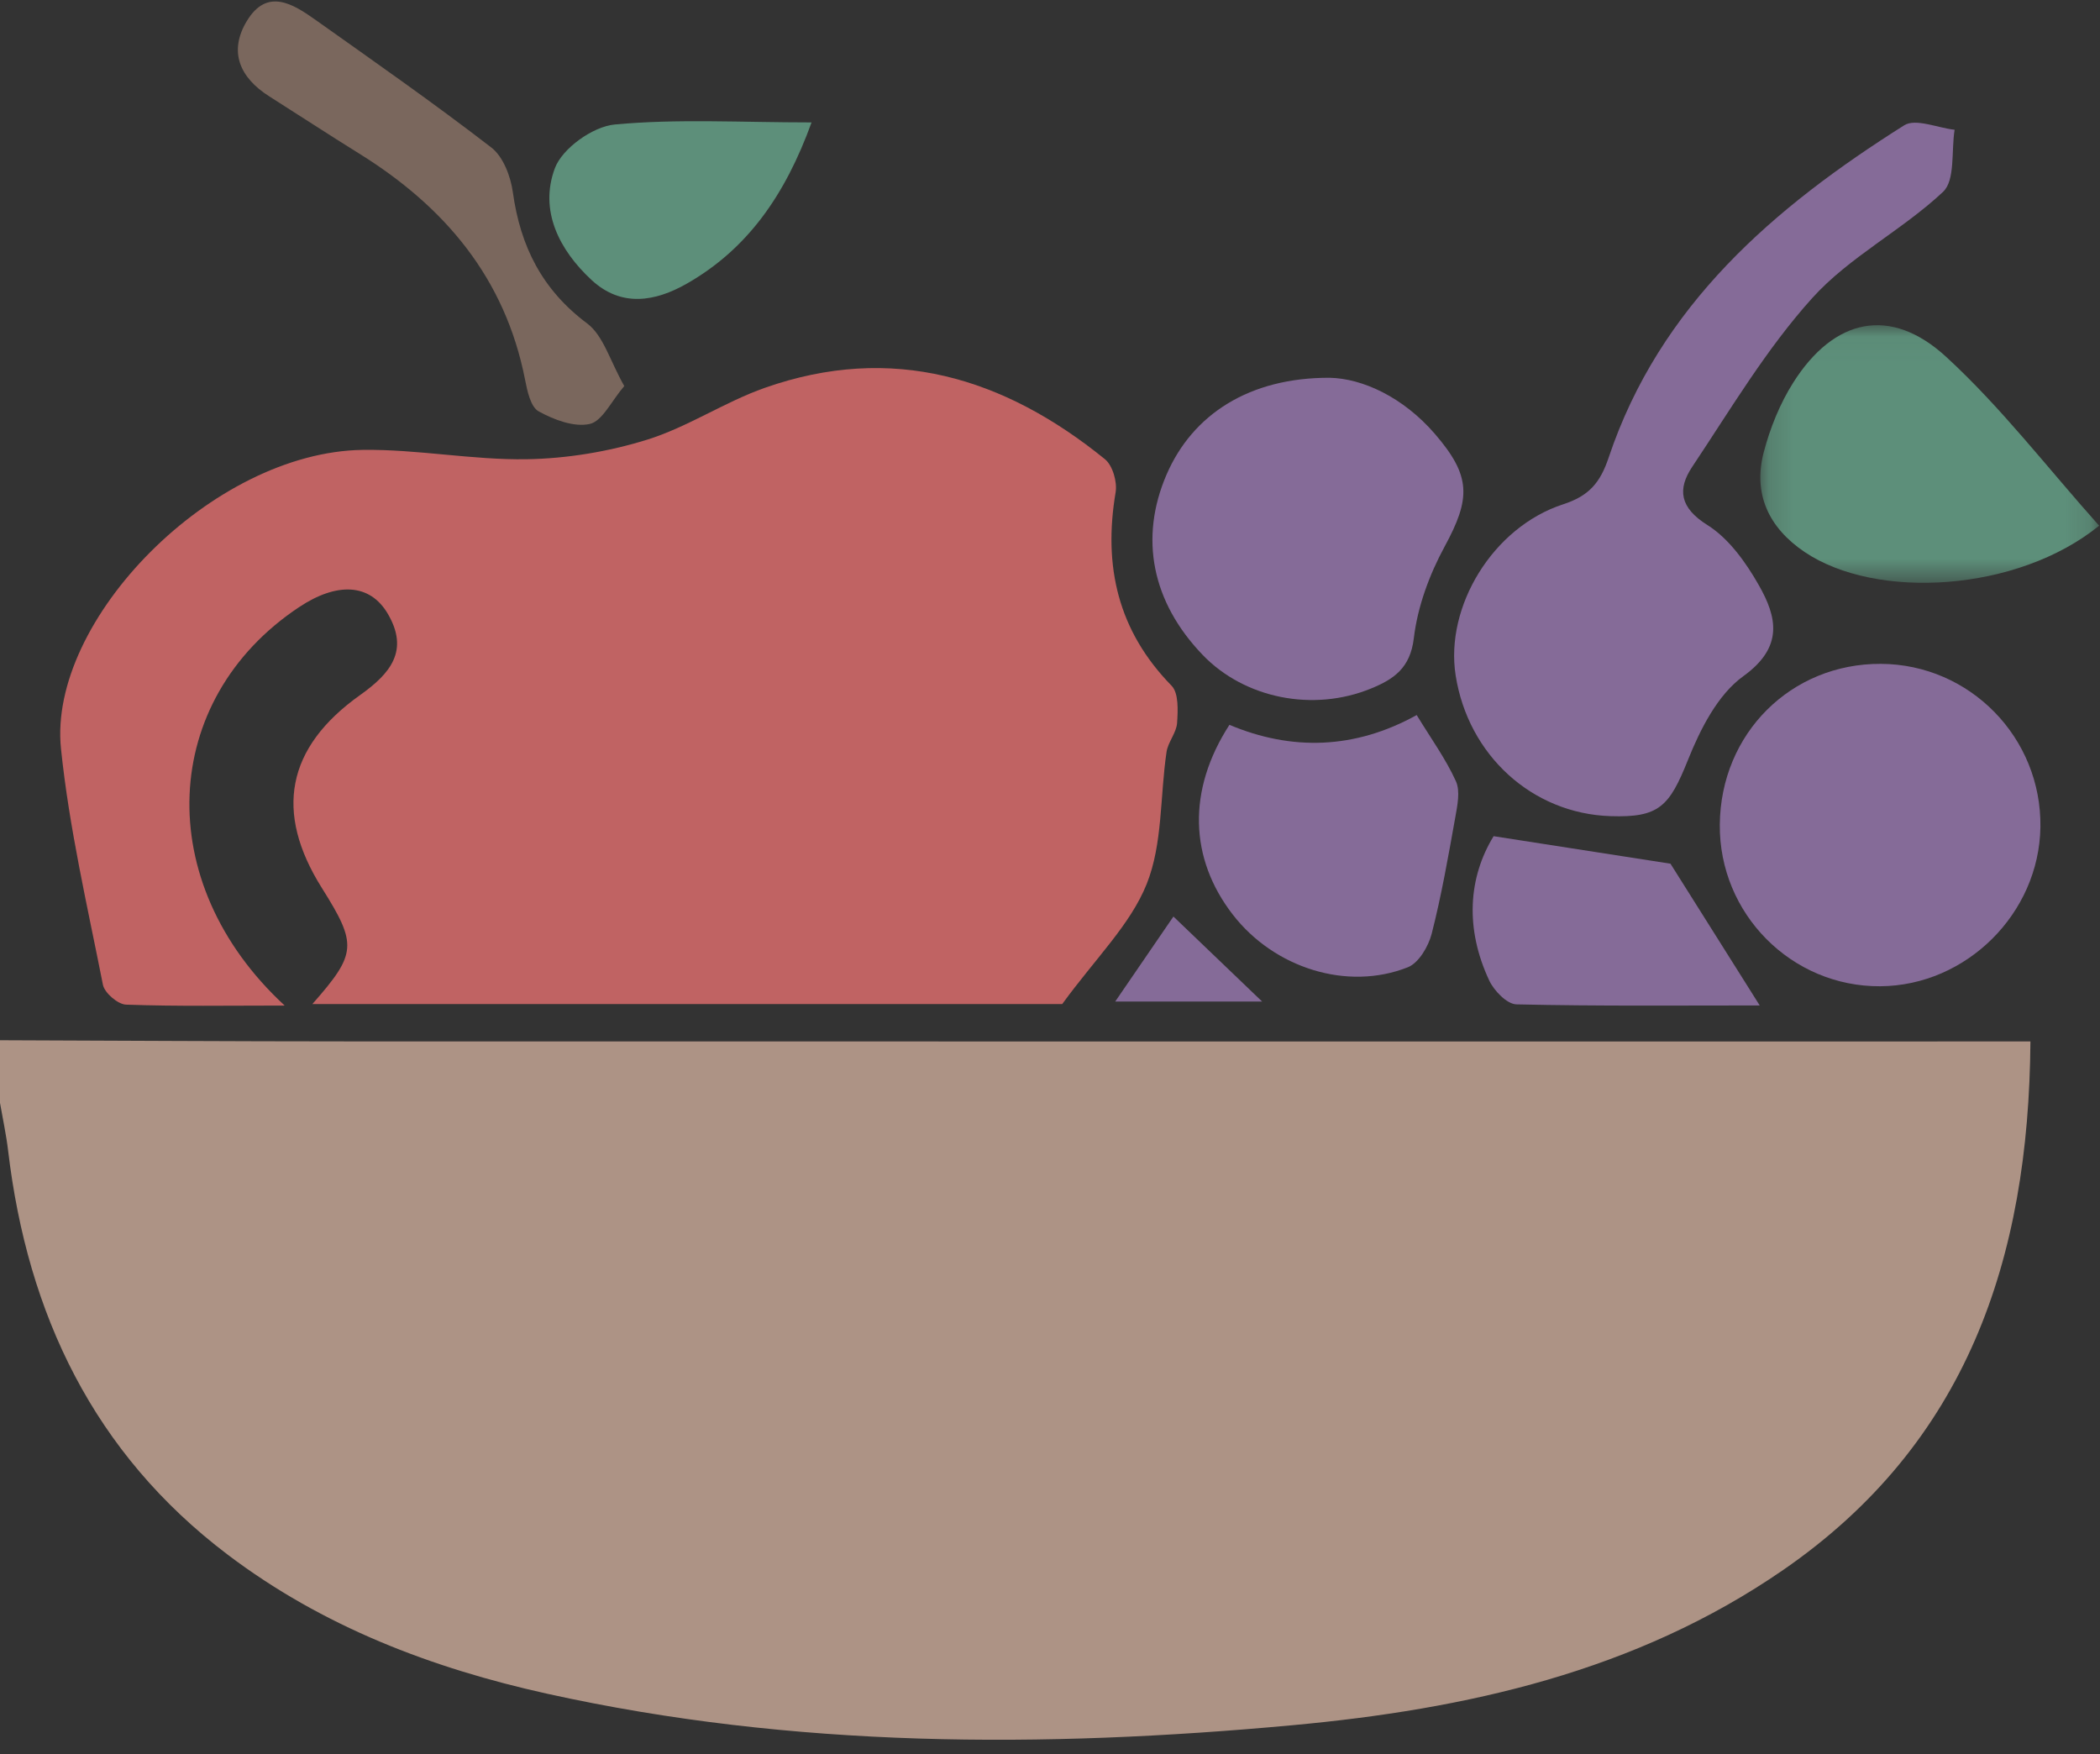 <?xml version="1.0" encoding="UTF-8"?>
<svg width="85px" height="71px" viewBox="0 0 85 71" version="1.1" xmlns="http://www.w3.org/2000/svg" xmlns:xlink="http://www.w3.org/1999/xlink">
    <rect x="0" y="0" width="85" height="71" fill="#333333" stroke="none"/>
    <!-- Generator: sketchtool 45.2 (43514) - http://www.bohemiancoding.com/sketch -->
    <title>CEC22BC9-6102-41E3-BCB7-F75B6C5F4B3E</title>
    <desc>Created with sketchtool.</desc>
    <defs>
        <polygon id="path-1" points="0 71 0 0 84.965 0 84.965 71 3.6086885e-05 71 84.965 71 84.965 3.62244898e-05 3.6086885e-05 3.62244898e-05 3.6086885e-05 71"></polygon>
        <polygon id="path-3" points="13.874 0.039 13.874 10.466 0.161 10.466 0.161 0.039 13.874 0.039"></polygon>
    </defs>
    <g id="survey" stroke="none" stroke-width="1" fill="none" fill-rule="evenodd">
        <g id="-Nutrition" transform="translate(-802, -5168)">
            <g id="Group-75" transform="translate(126, 5078)">
                <g id="Group-42" transform="translate(655, 42)">
                    <g id="juicyFruits" transform="translate(21, 47.72)">
                        <g id="Page-1">
                            <g id="Group-3">
                                <mask id="mask-2" fill="white">
                                    <use xlink:href="#path-1"></use>
                                </mask>
                                <g id="Clip-2"></g>
                                <path d="M45.14,40.816 L51.085,40.816 C49.929,39.709 48.818,38.643 47.496,37.376 C46.792,38.403 46.052,39.485 45.14,40.816 L45.14,40.816 Z M32.849,5.235 C29.987,5.235 27.416,5.081 24.882,5.319 C23.997,5.401 22.759,6.283 22.458,7.091 C21.821,8.799 22.632,10.399 23.948,11.616 C25.152,12.73 26.527,12.486 27.798,11.761 C30.254,10.36 31.777,8.186 32.849,5.235 L32.849,5.235 Z M60.456,34.124 C59.431,35.796 59.29,37.862 60.279,39.966 C60.475,40.383 60.997,40.922 61.38,40.931 C64.696,41.007 68.015,40.975 71.227,40.975 C69.91,38.883 68.67,36.914 67.614,35.237 C65.308,34.878 63.059,34.529 60.456,34.124 L60.456,34.124 Z M25.268,15.905 C24.693,14.894 24.427,13.866 23.764,13.37 C21.942,12.008 21.062,10.253 20.758,8.058 C20.67,7.418 20.367,6.622 19.89,6.253 C17.567,4.461 15.16,2.779 12.766,1.081 C11.853,0.434 10.813,-0.216 9.999,1.118 C9.241,2.36 9.698,3.417 10.893,4.176 C12.108,4.946 13.312,5.735 14.535,6.493 C17.998,8.643 20.447,11.531 21.252,15.65 C21.342,16.109 21.479,16.751 21.802,16.929 C22.418,17.269 23.239,17.581 23.871,17.439 C24.38,17.325 24.737,16.526 25.268,15.905 L25.268,15.905 Z M49.763,29.616 C48.052,32.261 48.138,35.026 49.901,37.3 C51.574,39.46 54.53,40.402 56.984,39.429 C57.424,39.255 57.817,38.587 57.949,38.074 C58.345,36.527 58.62,34.948 58.902,33.374 C58.988,32.889 59.113,32.304 58.929,31.898 C58.518,30.994 57.923,30.174 57.342,29.221 C54.837,30.61 52.278,30.676 49.763,29.616 L49.763,29.616 Z M84.965,21.557 C82.861,19.202 80.997,16.765 78.774,14.724 C76.516,12.651 74.235,13.157 72.582,15.768 C72.046,16.614 71.652,17.593 71.394,18.565 C70.939,20.277 71.599,21.645 73.04,22.619 C75.932,24.575 81.652,24.247 84.965,21.557 L84.965,21.557 Z M53.822,15.57 C50.556,15.559 48.268,17.062 47.22,19.483 C46.106,22.059 46.624,24.65 48.681,26.789 C50.372,28.547 53.151,29.113 55.507,28.142 C56.406,27.772 57.082,27.326 57.226,26.113 C57.376,24.839 57.857,23.536 58.474,22.4 C59.531,20.451 59.555,19.55 58.08,17.843 C56.79,16.349 55.149,15.599 53.822,15.57 L53.822,15.57 Z M76.132,27.149 C72.491,27.131 69.646,29.967 69.611,33.652 C69.577,37.263 72.512,40.222 76.106,40.198 C79.593,40.175 82.536,37.25 82.588,33.757 C82.641,30.14 79.737,27.168 76.132,27.149 L76.132,27.149 Z M65.184,33.314 C67.157,33.378 67.567,32.924 68.324,31.035 C68.823,29.788 69.53,28.391 70.563,27.647 C72.204,26.466 71.929,25.258 71.183,23.951 C70.66,23.034 69.972,22.071 69.108,21.529 C67.994,20.832 67.886,20.085 68.494,19.175 C70.047,16.848 71.494,14.404 73.354,12.342 C74.857,10.676 76.992,9.598 78.646,8.045 C79.146,7.576 78.977,6.39 79.115,5.532 C78.424,5.456 77.535,5.061 77.074,5.352 C71.809,8.672 67.183,12.627 65.112,18.802 C64.769,19.823 64.315,20.352 63.27,20.691 C60.424,21.616 58.482,24.832 58.919,27.616 C59.426,30.85 62.02,33.21 65.184,33.314 L65.184,33.314 Z M42.994,40.919 C44.354,39.052 45.753,37.706 46.412,36.062 C47.065,34.436 46.951,32.506 47.216,30.717 C47.276,30.312 47.617,29.941 47.644,29.543 C47.678,29.036 47.712,28.331 47.42,28.033 C45.248,25.812 44.651,23.198 45.156,20.206 C45.227,19.785 45.035,19.118 44.723,18.865 C40.637,15.549 36.095,14.17 30.958,15.977 C29.323,16.552 27.835,17.566 26.187,18.078 C24.628,18.562 22.95,18.84 21.319,18.867 C19.108,18.902 16.89,18.458 14.679,18.489 C8.594,18.576 1.934,25.382 2.468,30.577 C2.799,33.79 3.539,36.962 4.166,40.137 C4.231,40.467 4.769,40.93 5.102,40.942 C7.168,41.016 9.237,40.979 11.523,40.979 C6.109,35.987 6.48,28.596 12.099,24.858 C13.648,23.827 14.975,23.896 15.694,25.118 C16.575,26.615 15.8,27.541 14.577,28.411 C11.584,30.538 11.099,33.153 13.027,36.219 C14.469,38.511 14.444,38.873 12.643,40.919 L42.994,40.919 Z M3.60868853e-05,42.383 L3.60868853e-05,3.62244896e-05 L84.804,3.62244896e-05 L84.804,71 L3.60868853e-05,71 L3.60868853e-05,44.918 C0.111,45.561 0.251,46.201 0.328,46.848 C1.115,53.487 3.801,59.101 9.204,63.195 C13.057,66.116 17.478,67.8 22.153,68.834 C32.122,71.038 42.206,71.037 52.293,70.109 C59.336,69.461 66.199,67.946 72.175,63.824 C79.597,58.706 82.12,51.258 82.184,42.432 L79.882,42.432 C57.941,42.432 36.001,42.435 14.062,42.43 C9.374,42.429 4.687,42.399 3.60868853e-05,42.383 L3.60868853e-05,42.383 Z" id="Fill-1" fill="#FFFFFF" mask="url(#mask-2)"></path>
                            </g>
                            <path d="M0,42.383 C4.687,42.399 9.374,42.429 14.062,42.43 C36.001,42.435 57.941,42.432 79.882,42.432 L82.184,42.432 C82.12,51.258 79.597,58.706 72.175,63.824 C66.199,67.946 59.336,69.461 52.293,70.109 C42.206,71.037 32.122,71.038 22.153,68.834 C17.478,67.8 13.057,66.115 9.204,63.195 C3.801,59.101 1.115,53.487 0.328,46.848 C0.251,46.201 0.111,45.561 0,44.918 L0,42.383" id="Fill-4" fill="#AD9385"></path>
                            <path d="M42.994,40.919 L12.643,40.919 C14.444,38.873 14.469,38.511 13.027,36.219 C11.099,33.153 11.584,30.538 14.577,28.411 C15.8,27.541 16.575,26.614 15.694,25.118 C14.975,23.897 13.648,23.827 12.099,24.858 C6.48,28.596 6.109,35.986 11.523,40.979 C9.237,40.979 7.168,41.016 5.102,40.942 C4.769,40.93 4.231,40.467 4.166,40.137 C3.539,36.962 2.799,33.789 2.468,30.577 C1.934,25.382 8.594,18.576 14.679,18.489 C16.89,18.458 19.108,18.902 21.319,18.867 C22.95,18.84 24.628,18.562 26.187,18.078 C27.835,17.566 29.323,16.552 30.958,15.977 C36.095,14.17 40.637,15.549 44.723,18.865 C45.035,19.118 45.227,19.785 45.156,20.206 C44.651,23.198 45.248,25.812 47.42,28.033 C47.712,28.331 47.678,29.036 47.644,29.543 C47.617,29.941 47.276,30.312 47.217,30.717 C46.951,32.506 47.065,34.436 46.413,36.061 C45.753,37.706 44.354,39.052 42.994,40.919" id="Fill-6" fill="#C06363"></path>
                            <path d="M65.184,33.313 C62.02,33.209 59.426,30.85 58.919,27.616 C58.482,24.831 60.424,21.616 63.271,20.691 C64.315,20.352 64.769,19.823 65.112,18.801 C67.183,12.627 71.809,8.672 77.074,5.352 C77.535,5.061 78.424,5.456 79.115,5.532 C78.977,6.39 79.146,7.576 78.647,8.045 C76.992,9.599 74.857,10.676 73.354,12.342 C71.494,14.403 70.047,16.848 68.494,19.175 C67.886,20.085 67.994,20.832 69.108,21.53 C69.972,22.071 70.661,23.035 71.183,23.951 C71.929,25.258 72.204,26.466 70.563,27.648 C69.53,28.391 68.823,29.788 68.324,31.034 C67.567,32.924 67.157,33.378 65.184,33.313" id="Fill-8" fill="#856B98"></path>
                            <path d="M76.132,27.149 C79.737,27.168 82.641,30.14 82.588,33.757 C82.536,37.25 79.593,40.175 76.106,40.198 C72.512,40.222 69.577,37.263 69.611,33.652 C69.646,29.967 72.49,27.131 76.132,27.149" id="Fill-10" fill="#856B98"></path>
                            <path d="M53.822,15.57 C55.149,15.599 56.79,16.349 58.08,17.843 C59.554,19.551 59.532,20.452 58.474,22.4 C57.856,23.536 57.376,24.839 57.226,26.113 C57.082,27.326 56.405,27.772 55.507,28.142 C53.151,29.113 50.372,28.547 48.681,26.789 C46.624,24.65 46.106,22.06 47.22,19.483 C48.268,17.062 50.556,15.559 53.822,15.57" id="Fill-12" fill="#856B98"></path>
                            <g id="Group-16" transform="translate(71.091, 13.403)">
                                <mask id="mask-4" fill="white">
                                    <use xlink:href="#path-3"></use>
                                </mask>
                                <g id="Clip-15"></g>
                                <path d="M1.949,9.216 C0.508,8.242 -0.152,6.874 0.303,5.162 C0.561,4.19 0.955,3.211 1.491,2.365 C3.143,-0.245 5.425,-0.752 7.683,1.321 C9.906,3.362 11.77,5.799 13.874,8.154 C10.561,10.844 4.84,11.172 1.949,9.216 Z" id="Fill-14" fill="#5D8F7A" mask="url(#mask-4)"></path>
                            </g>
                            <path d="M49.763,29.617 C52.278,30.676 54.837,30.61 57.342,29.221 C57.923,30.174 58.518,30.993 58.929,31.898 C59.113,32.303 58.988,32.889 58.902,33.374 C58.62,34.948 58.345,36.527 57.949,38.074 C57.817,38.587 57.424,39.255 56.984,39.429 C54.53,40.402 51.574,39.46 49.901,37.301 C48.138,35.026 48.052,32.261 49.763,29.617" id="Fill-17" fill="#856B98"></path>
                            <path d="M25.268,15.905 C24.737,16.526 24.38,17.325 23.871,17.439 C23.239,17.581 22.418,17.269 21.802,16.929 C21.479,16.751 21.342,16.109 21.253,15.65 C20.446,11.531 17.998,8.643 14.535,6.494 C13.312,5.735 12.108,4.946 10.893,4.176 C9.698,3.417 9.241,2.36 9.999,1.118 C10.813,-0.216 11.853,0.434 12.766,1.081 C15.16,2.779 17.567,4.461 19.89,6.253 C20.367,6.621 20.669,7.418 20.758,8.058 C21.062,10.253 21.943,12.008 23.765,13.371 C24.427,13.866 24.693,14.894 25.268,15.905" id="Fill-19" fill="#7A675D"></path>
                            <path d="M60.456,34.124 C63.059,34.529 65.308,34.879 67.614,35.237 C68.67,36.914 69.91,38.883 71.227,40.975 C68.015,40.975 64.696,41.007 61.38,40.931 C60.997,40.922 60.475,40.383 60.279,39.966 C59.291,37.862 59.431,35.796 60.456,34.124" id="Fill-21" fill="#856B98"></path>
                            <path d="M32.849,5.235 C31.777,8.186 30.254,10.36 27.798,11.761 C26.527,12.486 25.152,12.73 23.948,11.616 C22.632,10.399 21.821,8.799 22.458,7.091 C22.759,6.283 23.997,5.401 24.882,5.319 C27.416,5.081 29.987,5.235 32.849,5.235" id="Fill-23" fill="#5D8F7A"></path>
                            <path d="M45.14,40.816 C46.052,39.485 46.792,38.403 47.496,37.376 C48.818,38.643 49.929,39.709 51.085,40.816 L45.14,40.816 Z" id="Fill-25" fill="#856B98"></path>
                        </g>
                    </g>
                </g>
            </g>
        </g>
    </g>
</svg>